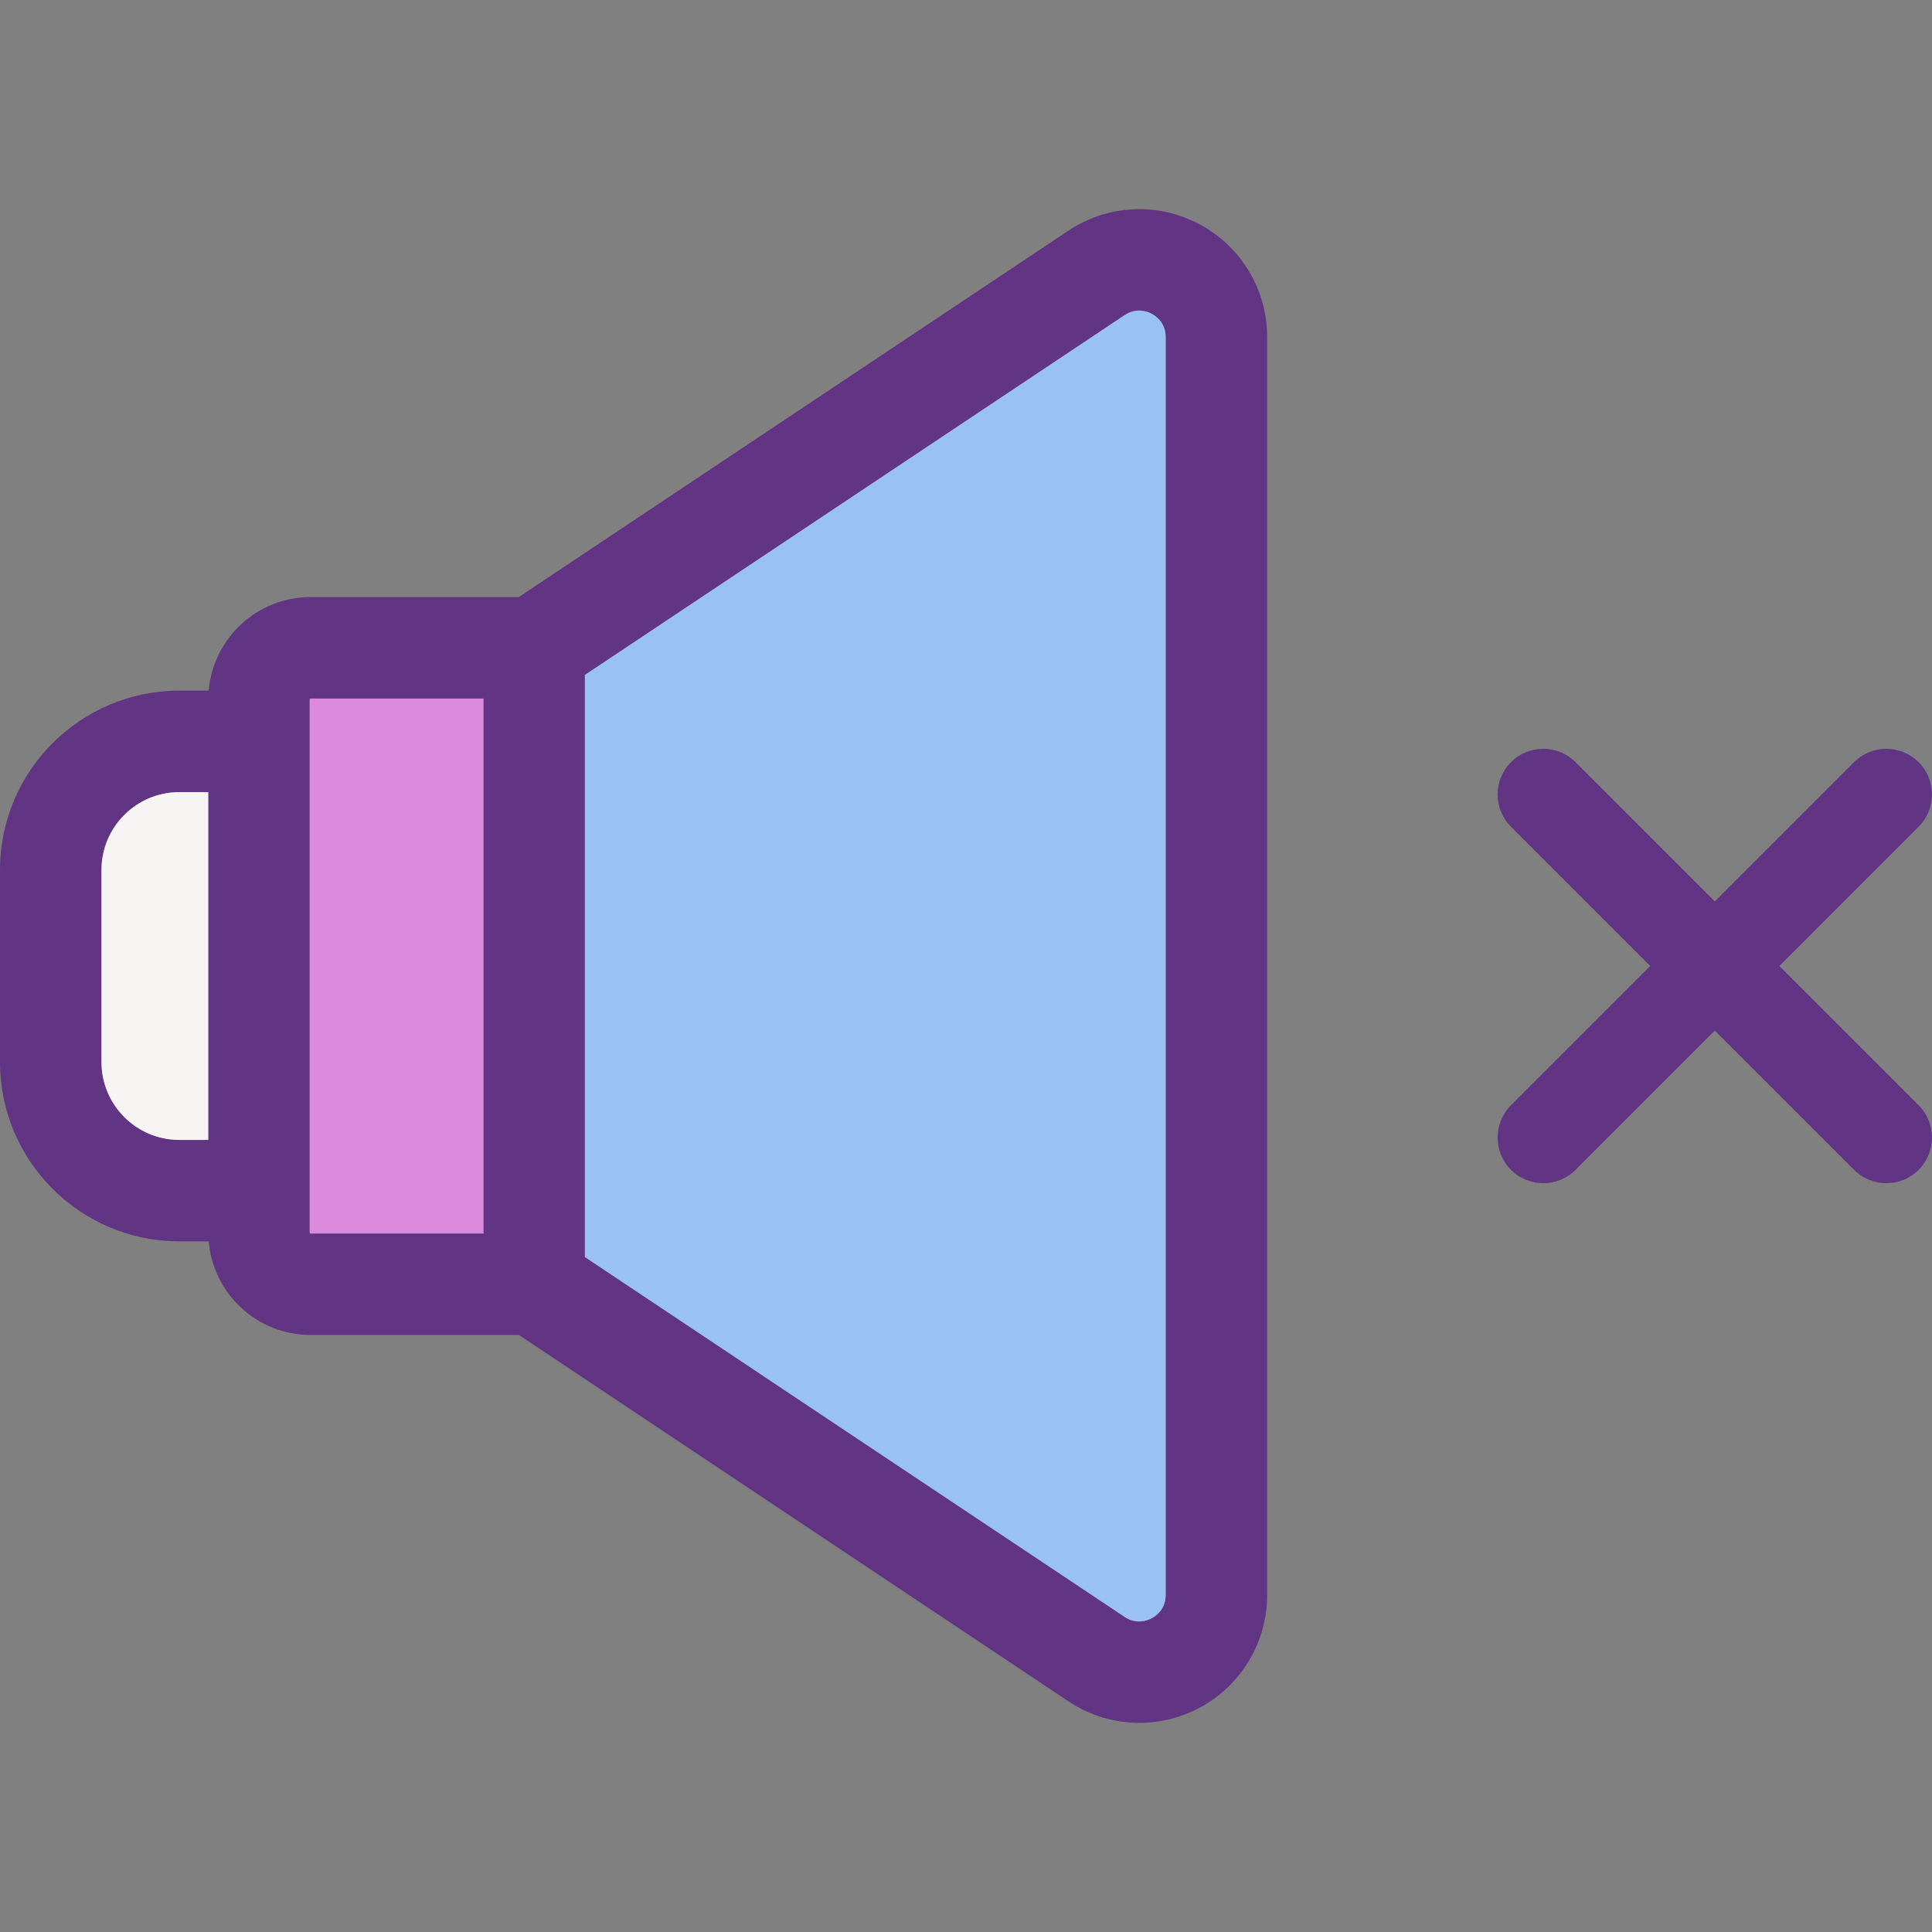 <!DOCTYPE svg PUBLIC "-//W3C//DTD SVG 1.1//EN" "http://www.w3.org/Graphics/SVG/1.1/DTD/svg11.dtd">
<!-- Uploaded to: SVG Repo, www.svgrepo.com, Transformed by: SVG Repo Mixer Tools -->
<svg height="800px" width="800px" version="1.1" id="Layer_1" xmlns="http://www.w3.org/2000/svg" xmlns:xlink="http://www.w3.org/1999/xlink" viewBox="0 0 512 512" xml:space="preserve" fill="#000000">
<rect x="0" y="0" width="512" height="512" fill="#808080" stroke="none"/>
<g id="SVGRepo_bgCarrier" stroke-width="0"/>
<g id="SVGRepo_tracerCarrier" stroke-linecap="round" stroke-linejoin="round"/>
<g id="SVGRepo_iconCarrier"> <g> <path style="fill:#613583;" d="M508.451,201.982c4.733,4.733,4.733,12.396,0,17.115l-36.892,36.906l36.892,36.906 c4.733,4.719,4.733,12.383,0,17.115c-2.353,2.353-5.459,3.536-8.551,3.536s-6.198-1.183-8.551-3.536l-36.906-36.906l-36.906,36.906 c-2.366,2.353-5.459,3.536-8.551,3.536c-3.106,0-6.198-1.183-8.564-3.536c-4.719-4.733-4.719-12.396,0-17.115l36.906-36.906 l-36.906-36.906c-4.719-4.719-4.719-12.383,0-17.115c4.733-4.719,12.396-4.719,17.115,0l36.906,36.906l36.906-36.906 C496.068,197.263,503.732,197.263,508.451,201.982z"/> <path style="fill:#613583;" d="M335.808,89.329v333.347c0,12.53-6.857,23.972-17.895,29.888 c-5.015,2.675-10.514,4.007-15.986,4.007c-6.574,0-13.122-1.909-18.796-5.701l-145.646-97.097H82.268 c-14.157,0-25.787-10.931-26.957-24.792h-7.798C21.31,328.981,0,307.671,0,281.467v-50.928c0-26.204,21.31-47.513,47.513-47.513 h7.798c1.17-13.861,12.799-24.792,26.957-24.792h55.217l145.646-97.097c10.406-6.951,23.743-7.596,34.781-1.694 C328.951,65.358,335.808,76.799,335.808,89.329z M308.918,422.677V89.329c0-3.791-2.581-5.58-3.684-6.171 c-1.116-0.592-4.047-1.748-7.193,0.35l-143.038,95.363v154.264l143.038,95.363c3.146,2.097,6.077,0.941,7.193,0.35 C306.337,428.256,308.918,426.468,308.918,422.677z M128.114,326.883V185.123H82.268c-0.094,0-0.188,0.081-0.188,0.175v130.239 v11.173c0,0.094,0.094,0.175,0.188,0.175H128.114L128.114,326.883z M55.19,302.091v-92.177h-7.677 c-11.374,0-20.624,9.25-20.624,20.624v50.928c0,11.374,9.25,20.624,20.624,20.624H55.19z"/> </g> <path style="fill:#99c1f1;" d="M308.918,89.329v333.347c0,3.791-2.581,5.58-3.684,6.171c-1.116,0.592-4.047,1.748-7.193-0.35 l-143.038-95.363V178.871l143.038-95.363c3.146-2.097,6.077-0.941,7.193-0.35C306.337,83.75,308.918,85.538,308.918,89.329z"/> <path style="fill:#dc8add;" d="M128.114,185.123v141.761H82.268c-0.094,0-0.188-0.081-0.188-0.175v-11.173V185.298 c0-0.094,0.094-0.175,0.188-0.175L128.114,185.123L128.114,185.123z"/> <path style="fill:#f6f5f4;" d="M55.19,209.915v92.177h-7.677c-11.374,0-20.624-9.25-20.624-20.624v-50.928 c0-11.374,9.25-20.624,20.624-20.624H55.19z"/> </g>
</svg>